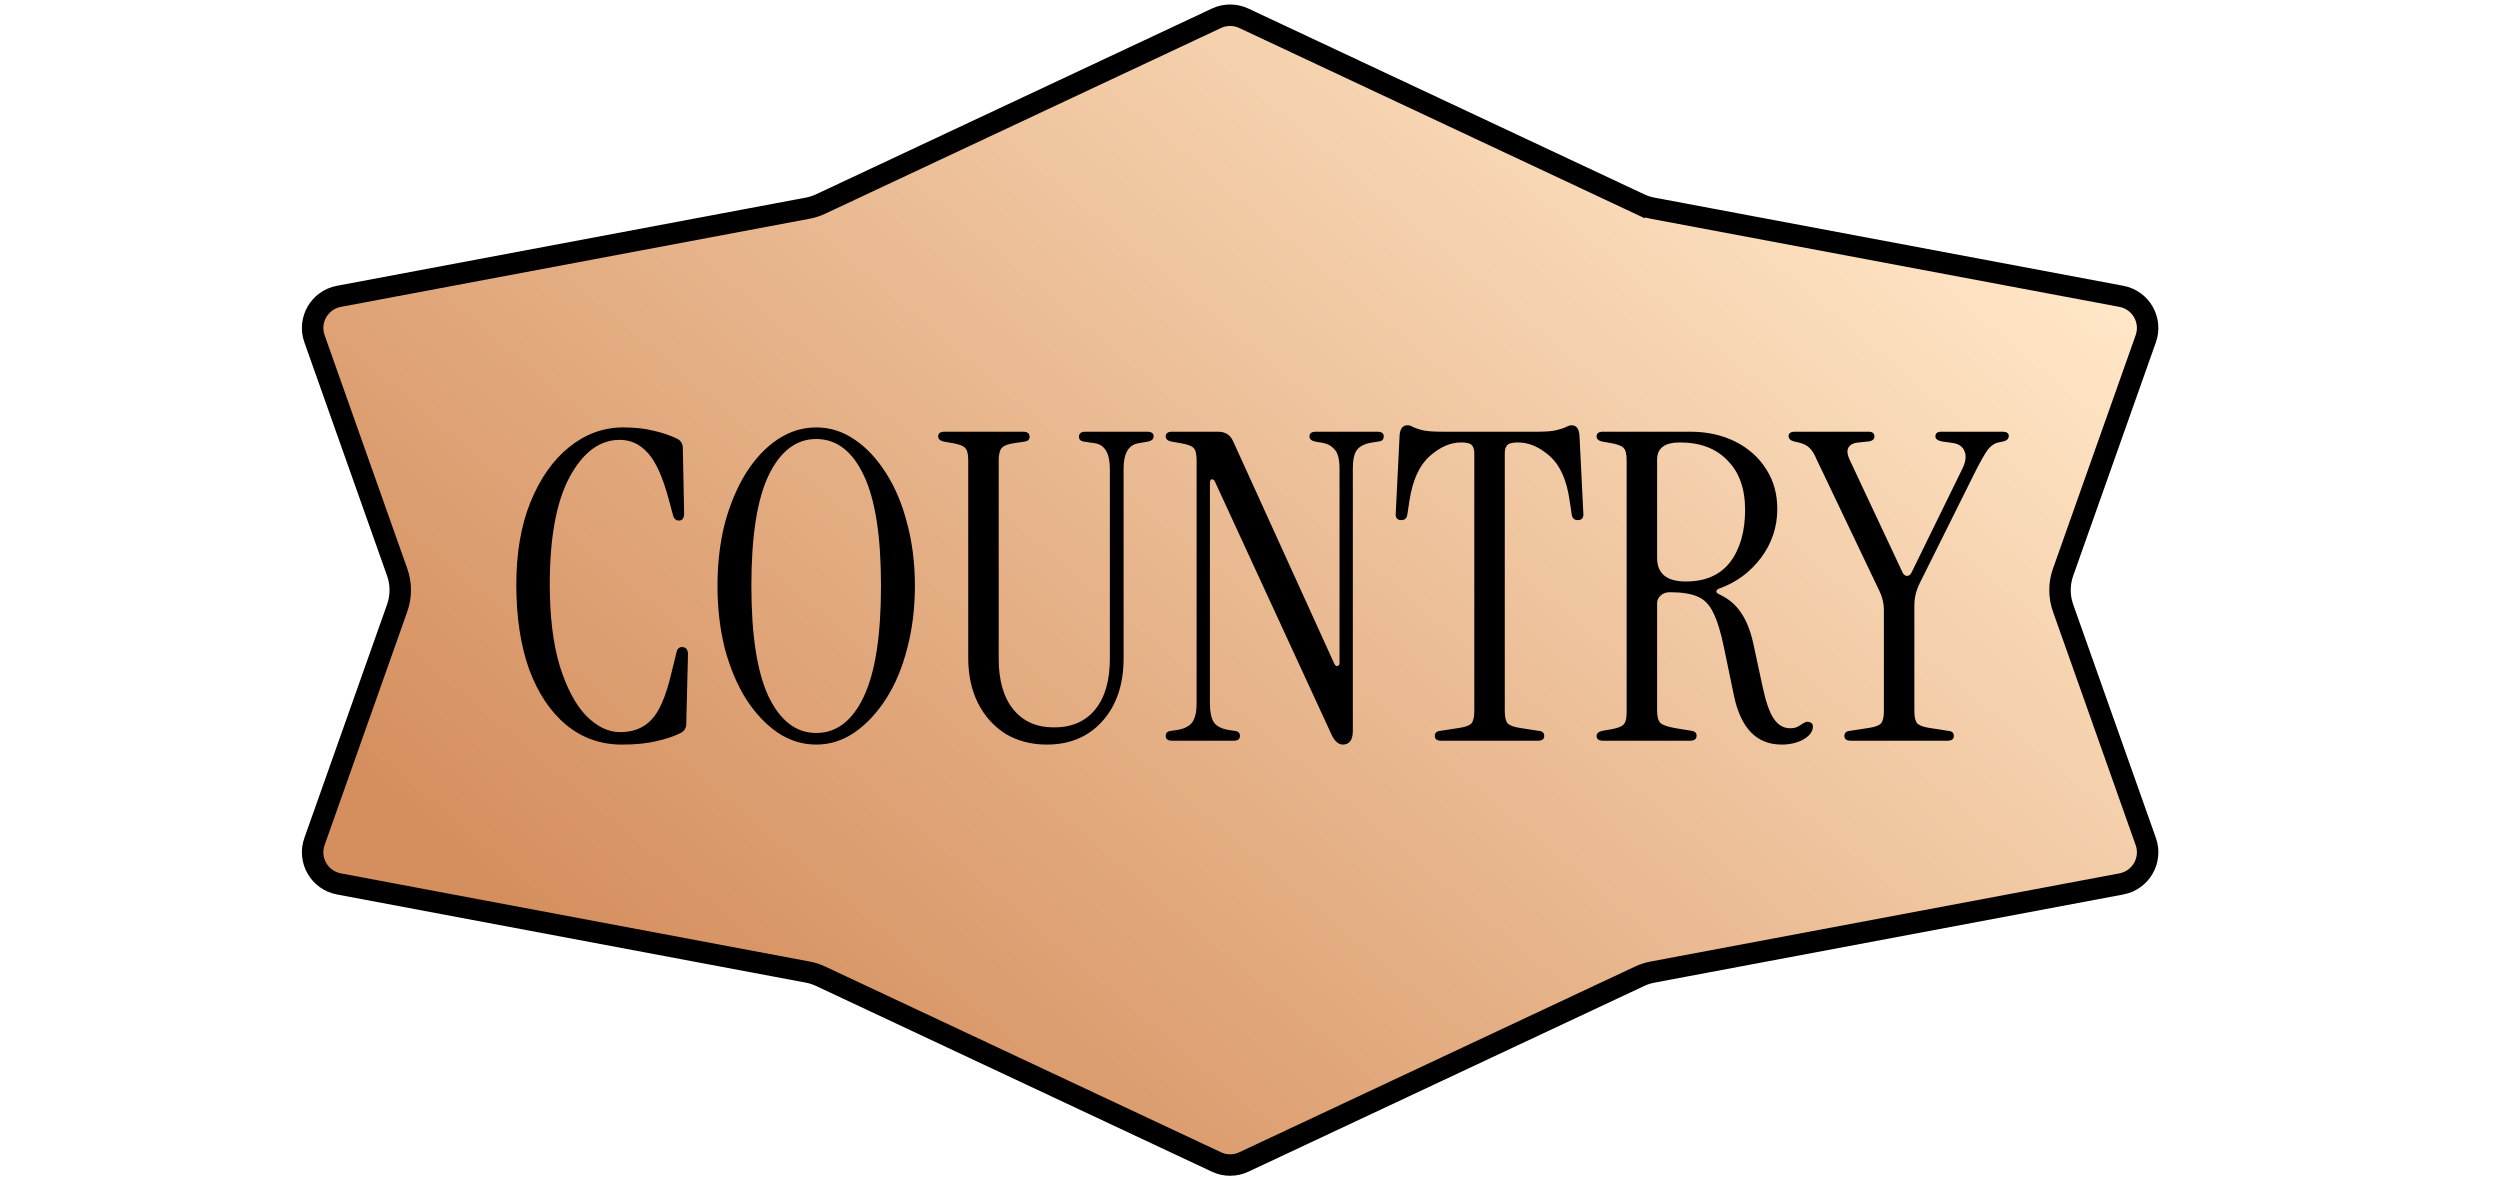 <svg width="233" height="110" viewBox="0 0 233 110" fill="none" xmlns="http://www.w3.org/2000/svg">
<path d="M113.374 1.703C114.181 1.324 115.115 1.324 115.923 1.703L152.814 19.013L153.239 18.108L152.814 19.013C153.196 19.192 153.599 19.323 154.014 19.401L197.713 27.619C199.523 27.96 200.601 29.834 199.987 31.569L192.279 53.331C191.897 54.411 191.897 55.589 192.279 56.669L199.987 78.431C200.601 80.166 199.523 82.04 197.713 82.381L154.014 90.599C153.599 90.677 153.196 90.808 152.814 90.987L115.923 108.297C115.115 108.676 114.181 108.676 113.374 108.297L76.483 90.987C76.101 90.808 75.698 90.677 75.283 90.599L31.583 82.381C29.774 82.04 28.695 80.166 29.31 78.431L37.017 56.669C37.4 55.589 37.4 54.411 37.017 53.331L29.31 31.569C28.695 29.834 29.774 27.96 31.583 27.619L75.283 19.401C75.698 19.323 76.101 19.192 76.483 19.013L113.374 1.703Z" fill="url(#paint0_linear_82_88)" stroke="black" stroke-width="2"/>
<path d="M57.959 69.395C55.986 69.395 54.253 68.781 52.76 67.555C51.293 66.328 50.146 64.608 49.319 62.395C48.52 60.155 48.12 57.515 48.12 54.475C48.12 51.541 48.559 48.981 49.44 46.795C50.346 44.581 51.546 42.875 53.039 41.675C54.559 40.448 56.239 39.835 58.08 39.835C59.173 39.835 60.133 39.941 60.959 40.155C61.786 40.341 62.52 40.595 63.16 40.915C63.48 41.101 63.639 41.381 63.639 41.755L63.76 47.835C63.76 48.288 63.599 48.515 63.279 48.515C62.986 48.515 62.8 48.341 62.719 47.995L62.319 46.515C61.76 44.435 61.106 42.995 60.359 42.195C59.639 41.395 58.773 40.995 57.76 40.995C55.893 40.995 54.333 42.155 53.08 44.475C51.853 46.768 51.239 50.101 51.239 54.475C51.239 57.461 51.546 59.981 52.16 62.035C52.8 64.088 53.613 65.635 54.599 66.675C55.613 67.715 56.679 68.235 57.8 68.235C58.999 68.235 59.959 67.861 60.679 67.115C61.426 66.368 62.053 64.928 62.559 62.795L63.039 60.835C63.12 60.435 63.333 60.261 63.679 60.315C63.973 60.368 64.12 60.595 64.12 60.995L63.959 67.475C63.959 67.848 63.786 68.128 63.44 68.315C62.8 68.635 62.039 68.888 61.16 69.075C60.306 69.288 59.239 69.395 57.959 69.395ZM76.07 69.395C74.79 69.395 73.59 69.021 72.469 68.275C71.35 67.501 70.363 66.448 69.51 65.115C68.683 63.781 68.029 62.221 67.549 60.435C67.096 58.621 66.87 56.675 66.87 54.595C66.87 52.515 67.096 50.581 67.549 48.795C68.029 47.008 68.683 45.448 69.51 44.115C70.363 42.755 71.35 41.701 72.469 40.955C73.59 40.208 74.79 39.835 76.07 39.835C77.35 39.835 78.536 40.208 79.629 40.955C80.749 41.701 81.736 42.755 82.59 44.115C83.443 45.448 84.096 47.008 84.549 48.795C85.029 50.581 85.269 52.515 85.269 54.595C85.269 56.675 85.029 58.621 84.549 60.435C84.096 62.221 83.443 63.781 82.59 65.115C81.736 66.448 80.749 67.501 79.629 68.275C78.536 69.021 77.35 69.395 76.07 69.395ZM76.07 68.315C77.963 68.315 79.443 67.181 80.51 64.915C81.576 62.648 82.109 59.208 82.109 54.595C82.109 49.981 81.576 46.555 80.51 44.315C79.443 42.048 77.963 40.915 76.07 40.915C74.203 40.915 72.723 42.048 71.629 44.315C70.563 46.555 70.029 49.981 70.029 54.595C70.029 59.208 70.563 62.648 71.629 64.915C72.723 67.181 74.203 68.315 76.07 68.315ZM97.559 69.395C96.119 69.395 94.839 69.061 93.719 68.395C92.625 67.701 91.772 66.755 91.159 65.555C90.545 64.328 90.239 62.928 90.239 61.355V42.875C90.239 42.315 90.145 41.941 89.959 41.755C89.799 41.568 89.439 41.421 88.879 41.315L87.959 41.155C87.612 41.075 87.439 40.915 87.439 40.675C87.439 40.381 87.639 40.235 88.039 40.235H95.359C95.759 40.235 95.959 40.395 95.959 40.715C95.959 40.955 95.812 41.101 95.519 41.155L94.439 41.315C93.905 41.395 93.545 41.541 93.359 41.755C93.172 41.968 93.079 42.355 93.079 42.915V61.395C93.079 63.421 93.532 64.995 94.439 66.115C95.345 67.235 96.612 67.795 98.239 67.795C99.892 67.795 101.172 67.235 102.079 66.115C102.985 64.995 103.439 63.421 103.439 61.395V43.715C103.439 42.275 102.985 41.475 102.079 41.315L100.999 41.155C100.705 41.101 100.559 40.955 100.559 40.715C100.559 40.395 100.759 40.235 101.159 40.235H106.919C107.319 40.235 107.519 40.381 107.519 40.675C107.519 40.915 107.345 41.075 106.999 41.155L106.079 41.315C105.172 41.475 104.719 42.261 104.719 43.675V61.355C104.719 63.781 104.065 65.728 102.759 67.195C101.452 68.661 99.719 69.395 97.559 69.395ZM125.164 69.395C124.737 69.395 124.377 69.075 124.084 68.435L113.244 44.915C113.164 44.728 113.057 44.648 112.924 44.675C112.817 44.701 112.764 44.821 112.764 45.035V65.595C112.764 66.341 112.884 66.915 113.124 67.315C113.391 67.688 113.857 67.928 114.524 68.035L115.044 68.115C115.391 68.141 115.564 68.301 115.564 68.595C115.564 68.888 115.364 69.035 114.964 69.035H109.244C108.844 69.035 108.644 68.888 108.644 68.595C108.644 68.301 108.817 68.141 109.164 68.115L109.684 68.035C110.377 67.928 110.857 67.688 111.124 67.315C111.391 66.915 111.524 66.341 111.524 65.595V42.875C111.524 42.315 111.431 41.941 111.244 41.755C111.084 41.568 110.697 41.421 110.084 41.315L109.164 41.155C108.817 41.075 108.644 40.915 108.644 40.675C108.644 40.381 108.844 40.235 109.244 40.235H113.524C114.191 40.235 114.657 40.528 114.924 41.115L124.364 61.875C124.444 62.035 124.537 62.101 124.644 62.075C124.777 62.048 124.844 61.955 124.844 61.795V43.675C124.844 42.821 124.697 42.235 124.404 41.915C124.111 41.568 123.737 41.355 123.284 41.275L122.564 41.155C122.217 41.075 122.044 40.915 122.044 40.675C122.044 40.381 122.244 40.235 122.644 40.235H128.364C128.764 40.235 128.964 40.381 128.964 40.675C128.964 40.968 128.791 41.128 128.444 41.155L127.924 41.235C127.231 41.341 126.751 41.568 126.484 41.915C126.217 42.235 126.084 42.821 126.084 43.675V68.115C126.084 68.595 125.991 68.928 125.804 69.115C125.644 69.301 125.431 69.395 125.164 69.395ZM134.325 69.035C133.925 69.035 133.725 68.888 133.725 68.595C133.725 68.301 133.899 68.141 134.245 68.115L136.045 67.835C136.579 67.755 136.939 67.621 137.125 67.435C137.312 67.221 137.405 66.835 137.405 66.275V42.275C137.405 41.901 137.325 41.635 137.165 41.475C137.005 41.315 136.672 41.235 136.165 41.235C135.179 41.235 134.205 41.661 133.245 42.515C132.285 43.368 131.659 44.741 131.365 46.635L131.165 47.955C131.112 48.301 130.925 48.475 130.605 48.475C130.205 48.475 130.032 48.248 130.085 47.795L130.445 40.555C130.499 39.941 130.739 39.635 131.165 39.635C131.352 39.635 131.525 39.688 131.685 39.795C131.845 39.875 132.112 39.968 132.485 40.075C132.885 40.181 133.512 40.235 134.365 40.235H143.285C144.139 40.235 144.752 40.181 145.125 40.075C145.525 39.968 145.805 39.875 145.965 39.795C146.152 39.688 146.325 39.635 146.485 39.635C146.912 39.635 147.152 39.941 147.205 40.555L147.565 47.795C147.619 48.248 147.445 48.475 147.045 48.475C146.725 48.475 146.539 48.301 146.485 47.955L146.285 46.635C146.019 44.741 145.405 43.368 144.445 42.515C143.485 41.661 142.499 41.235 141.485 41.235C140.979 41.235 140.645 41.315 140.485 41.475C140.325 41.635 140.245 41.901 140.245 42.275V66.275C140.245 66.835 140.339 67.221 140.525 67.435C140.739 67.621 141.099 67.755 141.605 67.835L143.405 68.115C143.752 68.141 143.925 68.301 143.925 68.595C143.925 68.888 143.725 69.035 143.325 69.035H134.325ZM166.043 69.395C163.723 69.395 162.243 67.875 161.603 64.835L160.683 60.395C160.39 58.955 160.056 57.861 159.683 57.115C159.336 56.368 158.843 55.861 158.203 55.595C157.59 55.328 156.736 55.195 155.643 55.195C155.27 55.195 154.976 55.301 154.763 55.515C154.55 55.701 154.443 55.941 154.443 56.235V66.235C154.443 66.795 154.55 67.181 154.763 67.395C154.976 67.581 155.456 67.741 156.203 67.875L157.683 68.115C157.976 68.168 158.123 68.315 158.123 68.555C158.123 68.875 157.923 69.035 157.523 69.035H149.403C149.003 69.035 148.803 68.888 148.803 68.595C148.803 68.355 148.976 68.195 149.323 68.115L150.243 67.955C150.803 67.848 151.163 67.701 151.323 67.515C151.51 67.328 151.603 66.955 151.603 66.395V42.875C151.603 42.315 151.51 41.941 151.323 41.755C151.163 41.568 150.803 41.421 150.243 41.315L149.323 41.155C148.976 41.075 148.803 40.915 148.803 40.675C148.803 40.381 149.003 40.235 149.403 40.235H157.523C159.096 40.235 160.496 40.541 161.723 41.155C162.95 41.768 163.91 42.621 164.603 43.715C165.296 44.781 165.643 46.021 165.643 47.435C165.643 49.115 165.136 50.635 164.123 51.995C163.11 53.328 161.83 54.275 160.283 54.835C160.096 54.888 159.99 54.981 159.963 55.115C159.963 55.221 160.056 55.315 160.243 55.395C161.096 55.795 161.763 56.355 162.243 57.075C162.75 57.795 163.136 58.755 163.403 59.955L164.283 64.035C164.576 65.421 164.923 66.408 165.323 66.995C165.723 67.581 166.23 67.875 166.843 67.875C167.056 67.875 167.243 67.848 167.403 67.795C167.59 67.715 167.816 67.581 168.083 67.395C168.296 67.261 168.496 67.235 168.683 67.315C168.87 67.368 168.963 67.501 168.963 67.715C168.963 68.168 168.67 68.568 168.083 68.915C167.496 69.235 166.816 69.395 166.043 69.395ZM157.123 54.195C158.936 54.195 160.31 53.595 161.243 52.395C162.176 51.168 162.643 49.541 162.643 47.515C162.643 45.541 162.096 44.008 161.003 42.915C159.936 41.795 158.456 41.235 156.563 41.235C155.15 41.235 154.443 41.768 154.443 42.835V51.995C154.443 53.461 155.336 54.195 157.123 54.195ZM172.498 69.035C172.098 69.035 171.898 68.888 171.898 68.595C171.898 68.301 172.071 68.141 172.418 68.115L174.218 67.835C174.751 67.755 175.111 67.621 175.298 67.435C175.485 67.221 175.578 66.835 175.578 66.275V56.835C175.578 56.248 175.445 55.675 175.178 55.115L169.298 42.795C169.111 42.341 168.898 41.995 168.658 41.755C168.418 41.515 168.071 41.341 167.618 41.235L167.258 41.155C166.885 41.075 166.698 40.901 166.698 40.635C166.698 40.368 166.898 40.235 167.298 40.235H174.138C174.511 40.235 174.698 40.381 174.698 40.675C174.698 40.968 174.471 41.128 174.018 41.155L173.258 41.235C172.805 41.261 172.485 41.408 172.298 41.675C172.111 41.941 172.151 42.355 172.418 42.915L177.338 53.395C177.445 53.581 177.578 53.675 177.738 53.675C177.898 53.675 178.031 53.581 178.138 53.395L182.858 43.755C183.205 43.061 183.285 42.501 183.098 42.075C182.938 41.621 182.551 41.355 181.938 41.275L181.058 41.155C180.605 41.075 180.378 40.915 180.378 40.675C180.378 40.381 180.565 40.235 180.938 40.235H186.618C187.018 40.235 187.218 40.368 187.218 40.635C187.218 40.901 187.031 41.075 186.658 41.155L186.258 41.235C185.885 41.315 185.551 41.541 185.258 41.915C184.991 42.288 184.631 42.915 184.178 43.795L178.938 54.315C178.751 54.688 178.618 55.048 178.538 55.395C178.458 55.715 178.418 56.088 178.418 56.515V66.275C178.418 66.835 178.511 67.221 178.698 67.435C178.911 67.621 179.271 67.755 179.778 67.835L181.578 68.115C181.925 68.141 182.098 68.301 182.098 68.595C182.098 68.888 181.898 69.035 181.498 69.035H172.498Z" fill="black"/>
<defs>
<linearGradient id="paint0_linear_82_88" x1="162.84" y1="-6.547" x2="62.201" y2="113.021" gradientUnits="userSpaceOnUse">
<stop offset="0.036" stop-color="#FFE6C6"/>
<stop offset="0.916" stop-color="#D58F5F"/>
</linearGradient>
</defs>
</svg>
